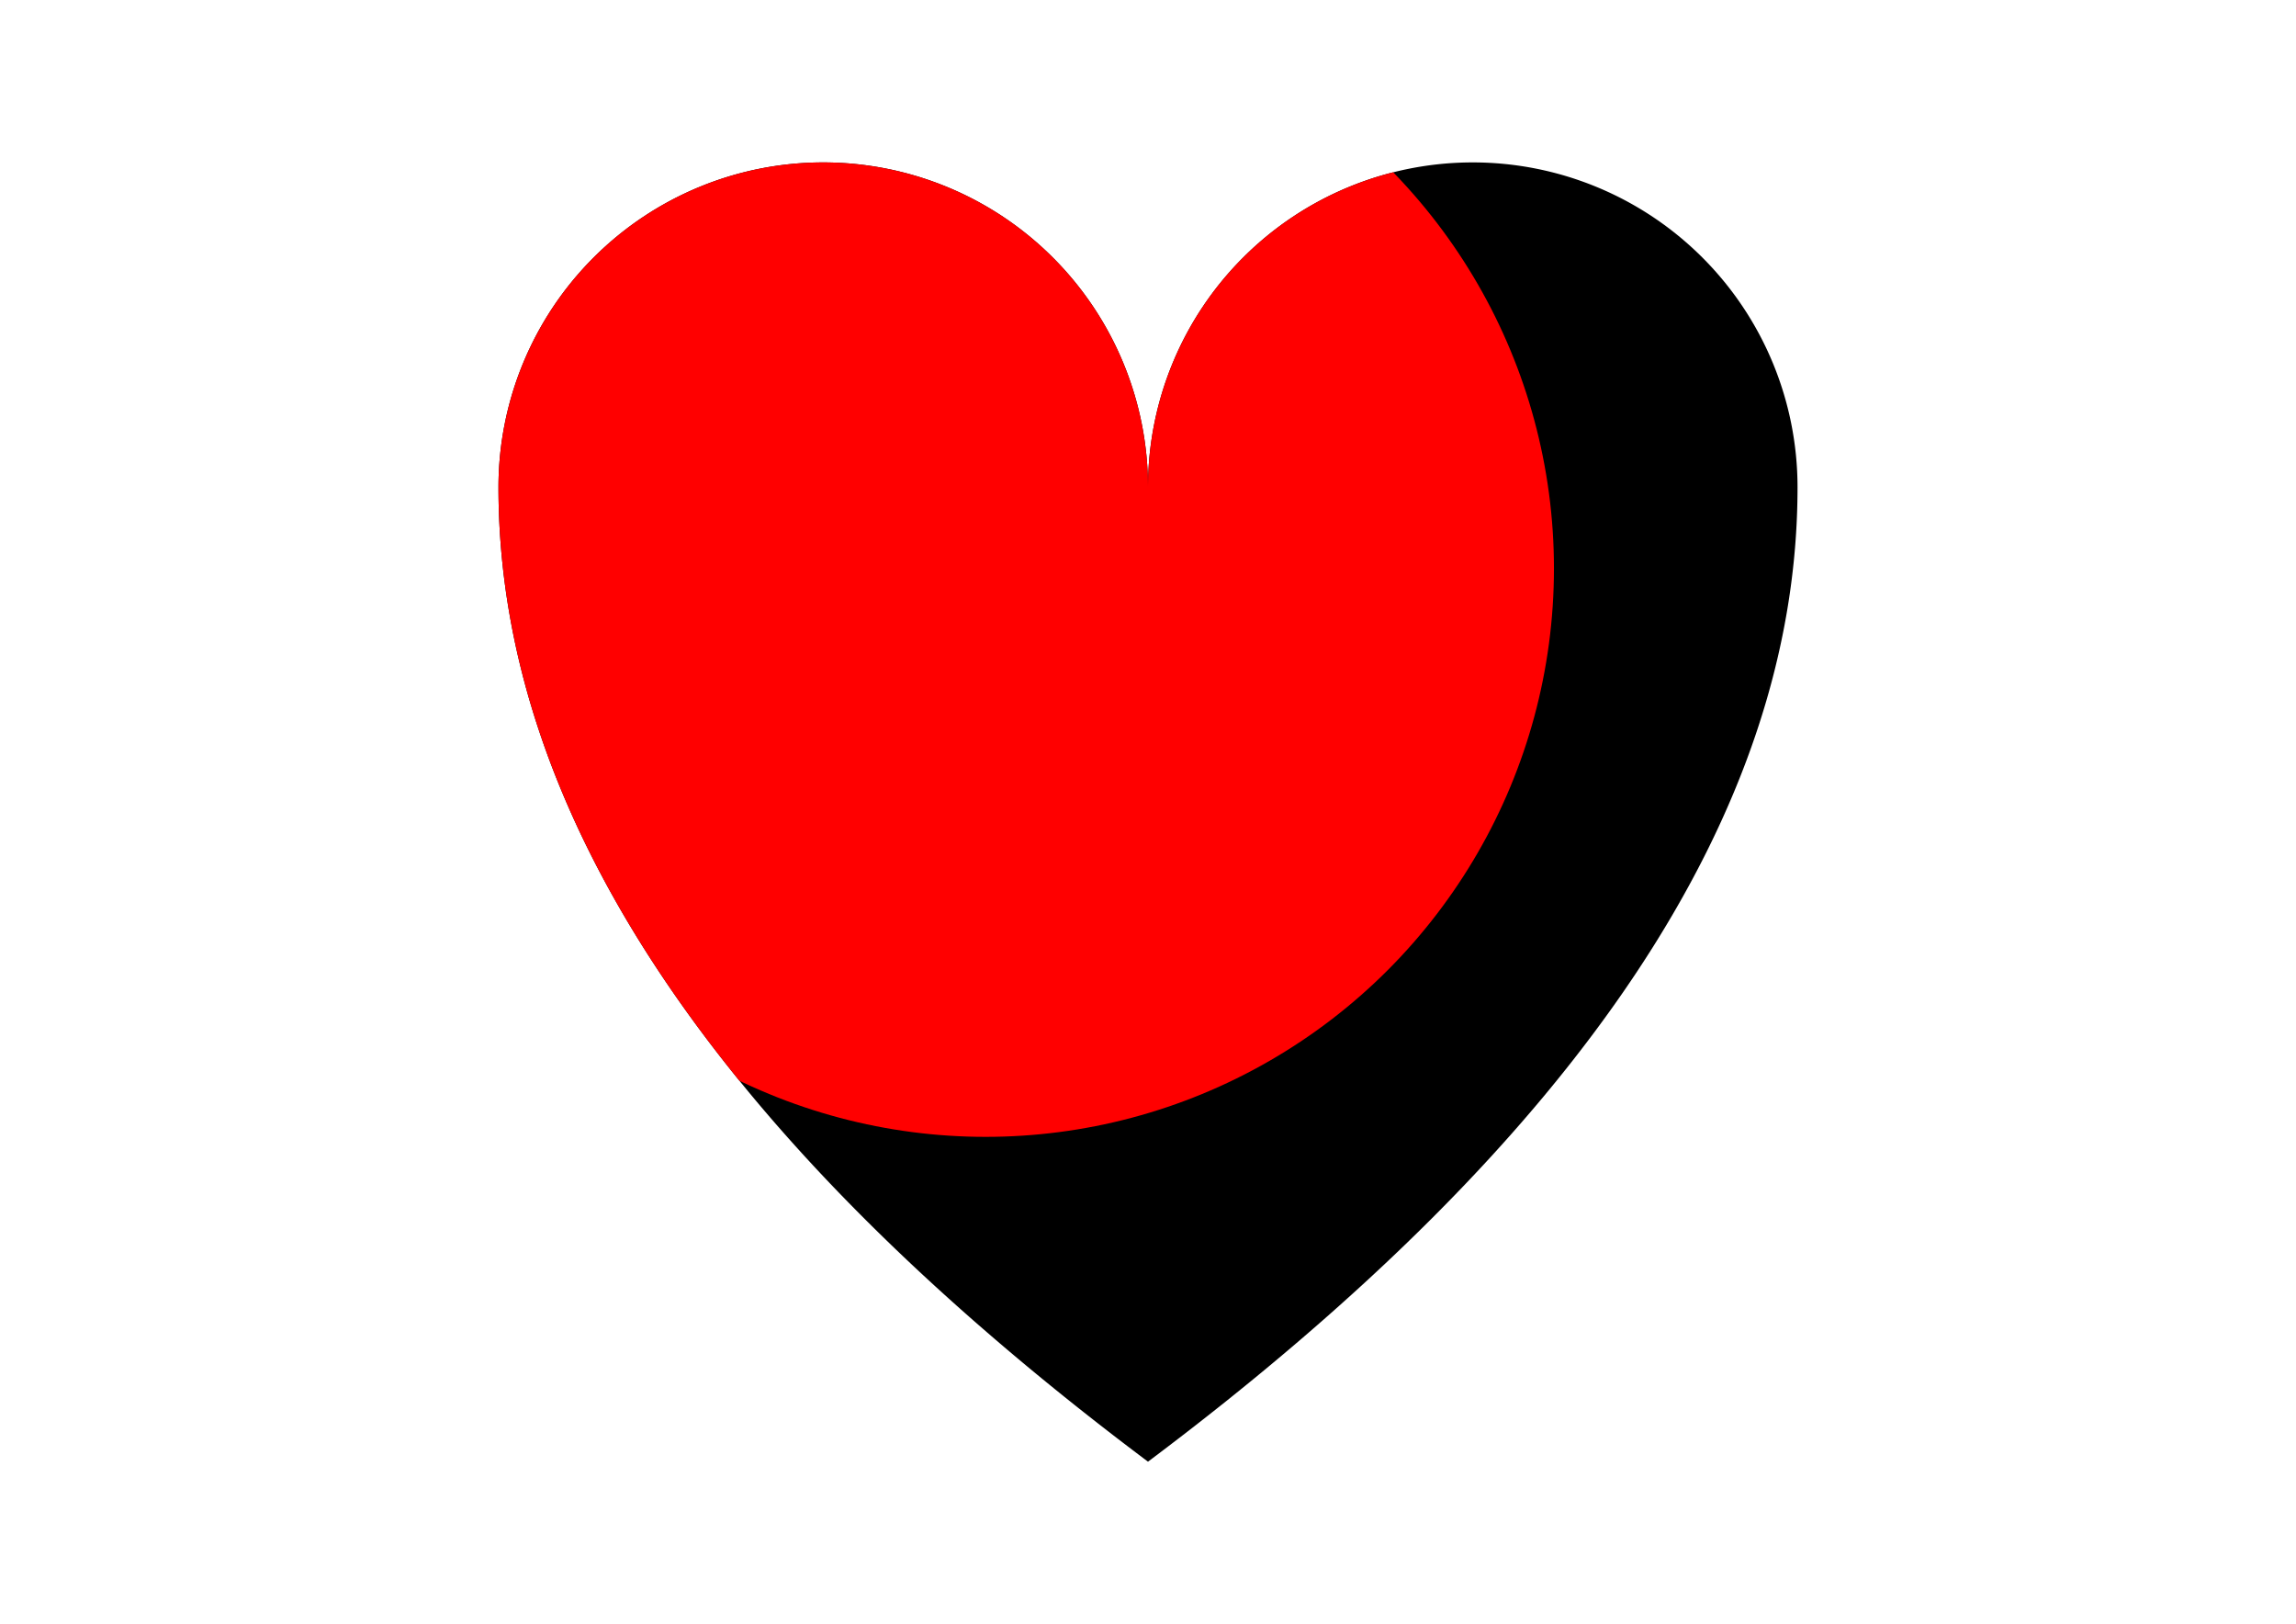 <svg xmlns="http://www.w3.org/2000/svg" xmlns:xlink="http://www.w3.org/1999/xlink" width="350.66" height="248" viewBox="0 0 100 100">
	<style type="text/css">
		body {
		padding: 0;
		margin: 0;
		}
		
		svg:not(:root) {
		display: block;
		}
		
		.playable-code {
		background-color: #f4f7f8;
		border: none;
		border-left: 6px solid #558abb;
		border-width: medium medium medium 6px;
		color: #4d4e53;
		height: 100px;
		width: 90%;
		padding: 10px 10px 0;
		}
		
		.playable-canvas {
		border: 1px solid #4d4e53;
		border-radius: 2px;
		}
		
		.playable-buttons {
		text-align: right;
		width: 90%;
		padding: 5px 10px 5px 26px;
		}
	</style>
	<clipPath id="myClip">
		<!--
		Everything outside the circle will be
		clipped and therefore invisible.
		-->
		<circle cx="40" cy="35" r="35" />
	</clipPath>
	<!-- The original black heart, for reference -->
	<path id="heart" d="M10,30 A20,20,0,0,1,50,30 A20,20,0,0,1,90,30 Q90,60,50,90 Q10,60,10,30 Z" />
	<!--
	Only the portion of the red heart
	inside the clip circle is visible.
	-->
	<use clip-path="url(#myClip)" xlink:href="#heart" fill="red" />
</svg>
